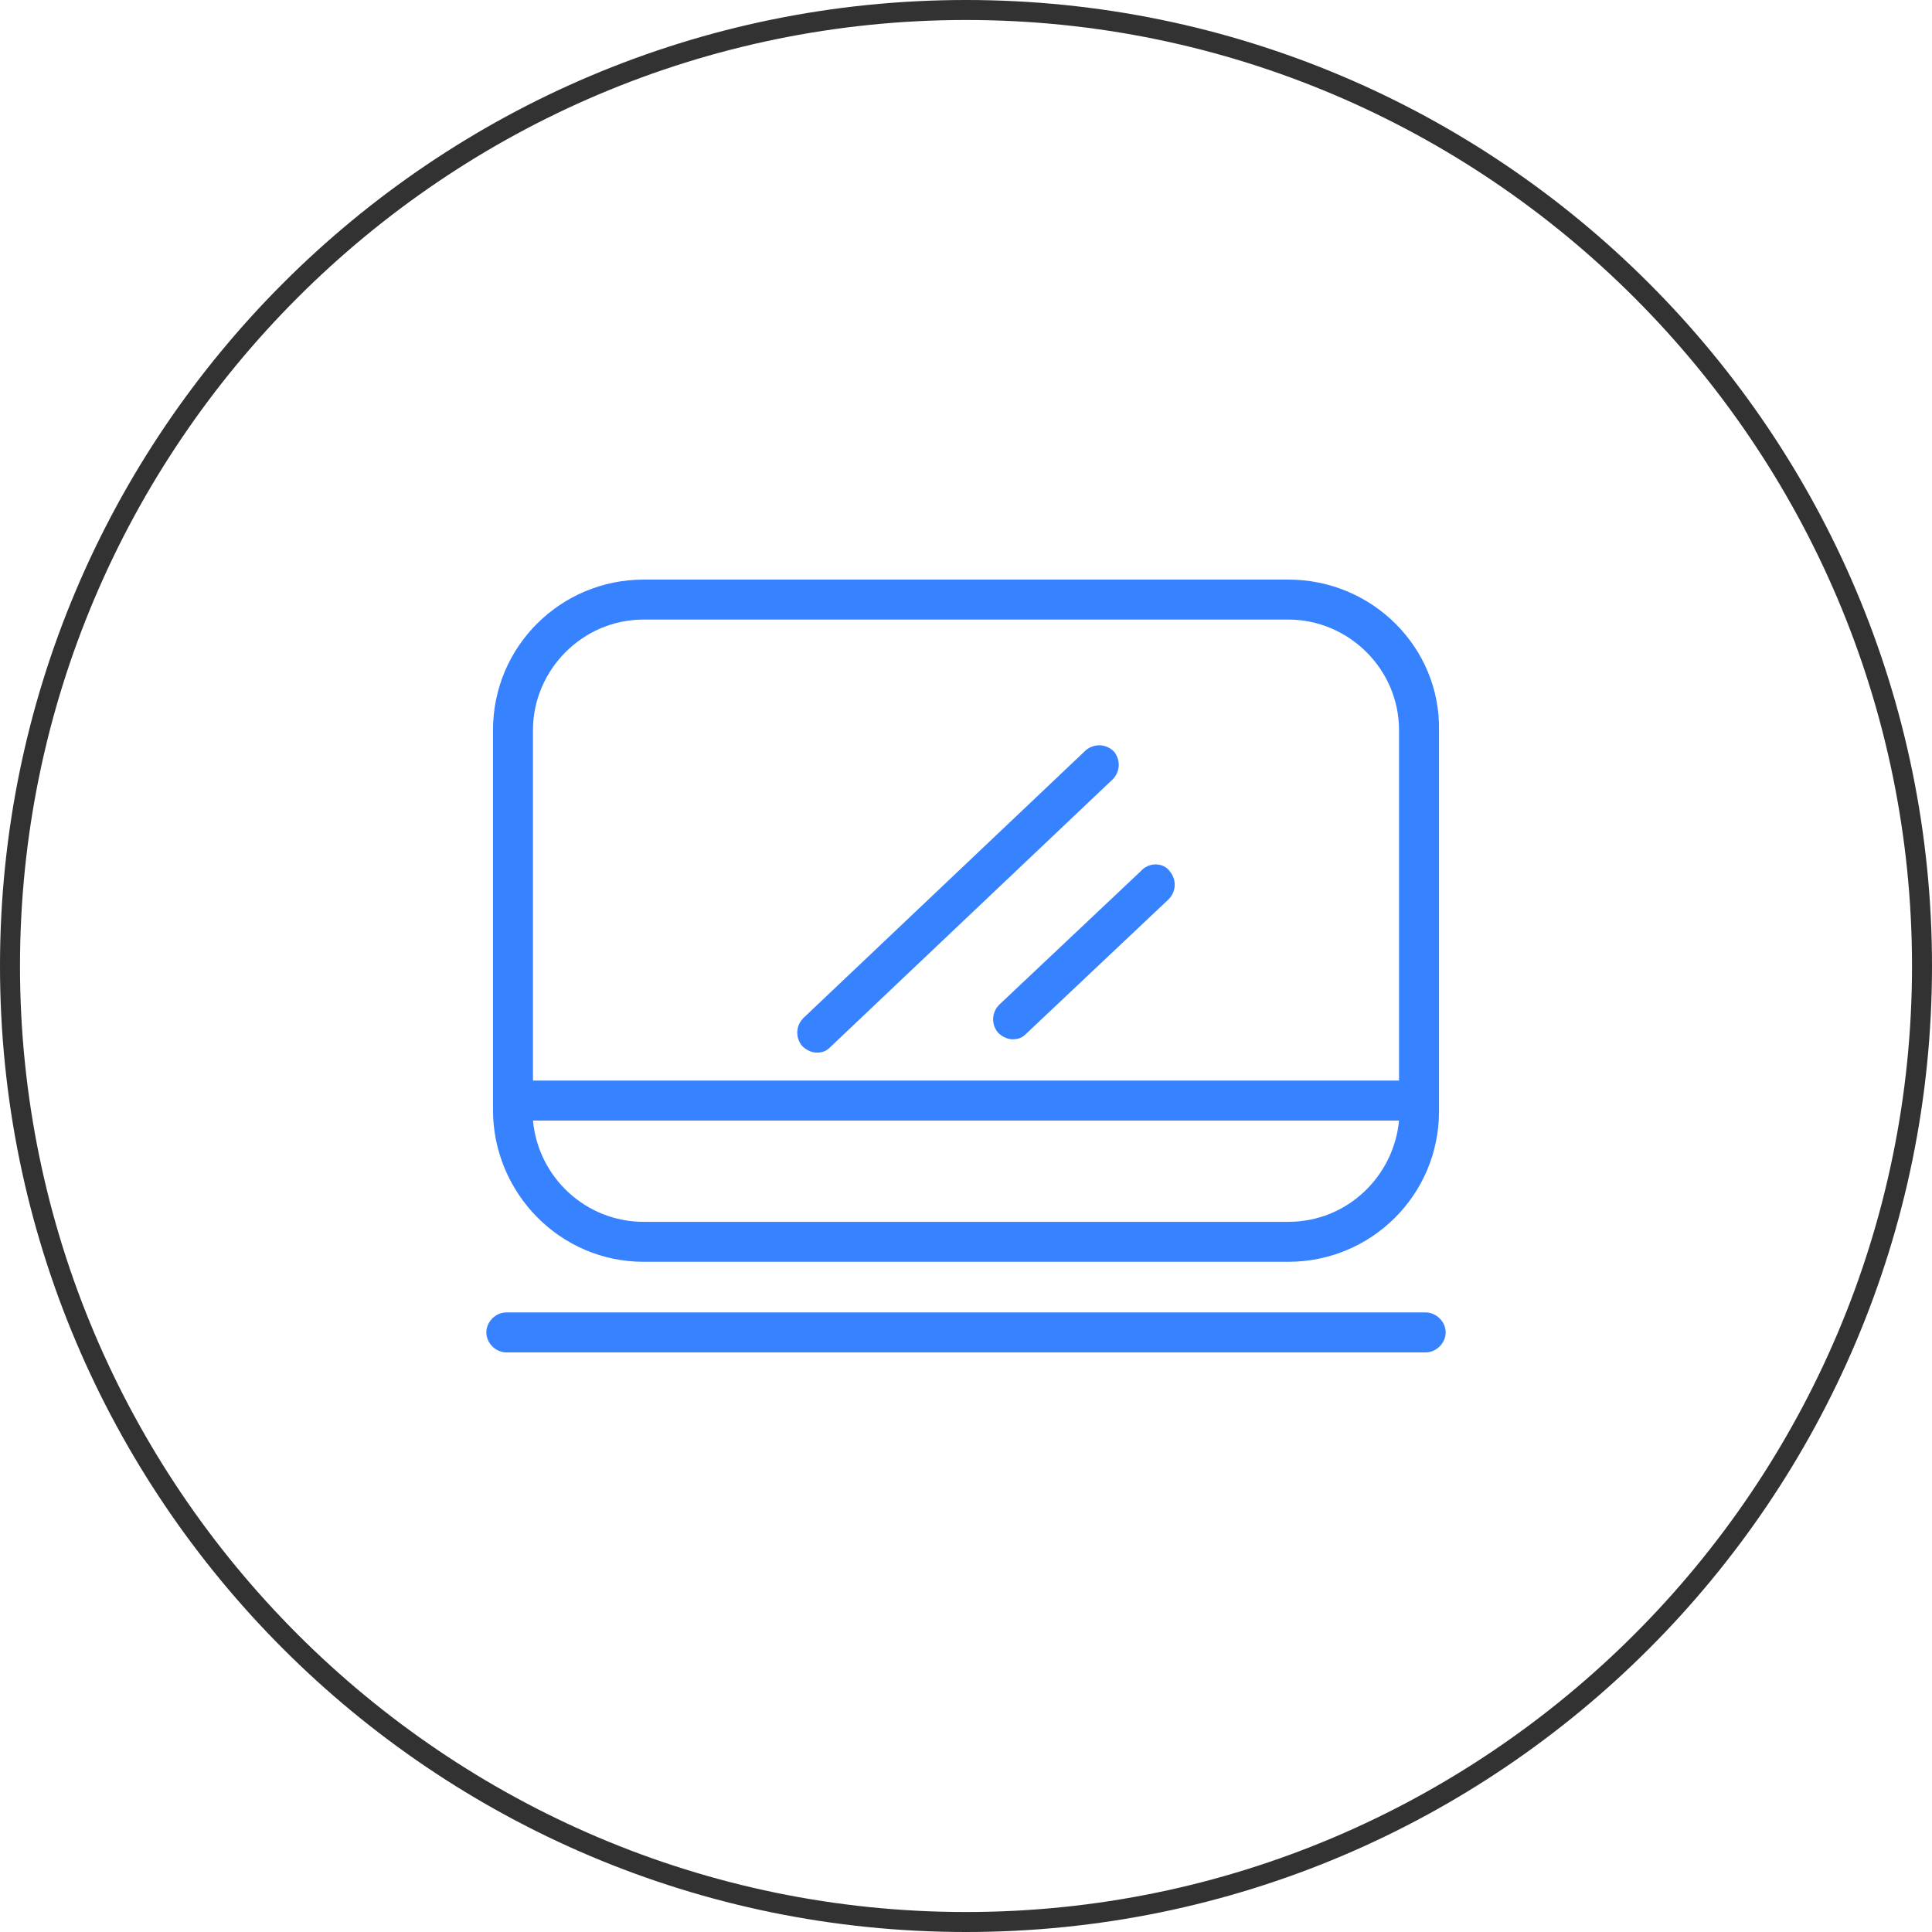 <?xml version="1.0" encoding="utf-8"?>
<!-- Generator: Adobe Illustrator 25.0.0, SVG Export Plug-In . SVG Version: 6.00 Build 0)  -->
<svg version="1.1" id="Слой_1" xmlns="http://www.w3.org/2000/svg" xmlns:xlink="http://www.w3.org/1999/xlink" x="0px" y="0px"
	 width="145px" height="145px" viewBox="0 0 145 145" style="enable-background:new 0 0 145 145;" xml:space="preserve">
<style type="text/css">
	.st0{fill:#323232;}
	.st1{fill:#3782FF;}
</style>
<path class="st0" d="M72.5,1.5c39.1,0,71,31.9,71,71s-31.9,71-71,71s-71-31.9-71-71S33.4,1.5,72.5,1.5 M72.5,0C32.5,0,0,32.5,0,72.5
	S32.5,145,72.5,145S145,112.5,145,72.5S112.5,0,72.5,0L72.5,0z"/>
<path class="st1" d="M48.3,94.7h48.4c6.2,0,11.3-5,11.3-11.3V54.8c0.1-6.2-5-11.3-11.3-11.3H48.3c-6.2,0-11.3,5-11.3,11.3v28.5
	C37,89.5,42,94.7,48.3,94.7z M40,54.8c0-4.5,3.7-8.3,8.3-8.3h48.4c4.5,0,8.3,3.7,8.3,8.3v26.3H40V54.8z M105,84.1
	c-0.4,4.2-3.9,7.6-8.3,7.6H48.3c-4.3,0-7.9-3.3-8.3-7.6H105z M83.6,56.4c-0.6-0.6-1.5-0.6-2.1-0.1L60.3,76.4
	c-0.6,0.6-0.6,1.5-0.1,2.1c0.3,0.3,0.7,0.5,1.1,0.5c0.4,0,0.7-0.1,1-0.4l21.2-20.1C84.1,57.9,84.1,57,83.6,56.4z M85.6,65.4L75,75.4
	c-0.6,0.6-0.6,1.5-0.1,2.1c0.3,0.3,0.7,0.5,1.1,0.5c0.4,0,0.7-0.1,1-0.4l10.7-10.1c0.6-0.6,0.6-1.5,0.1-2.1
	C87.3,64.7,86.2,64.7,85.6,65.4z M107,98.5H38c-0.8,0-1.5,0.7-1.5,1.5s0.7,1.5,1.5,1.5h69c0.8,0,1.5-0.7,1.5-1.5
	S107.8,98.5,107,98.5z"/>
</svg>
